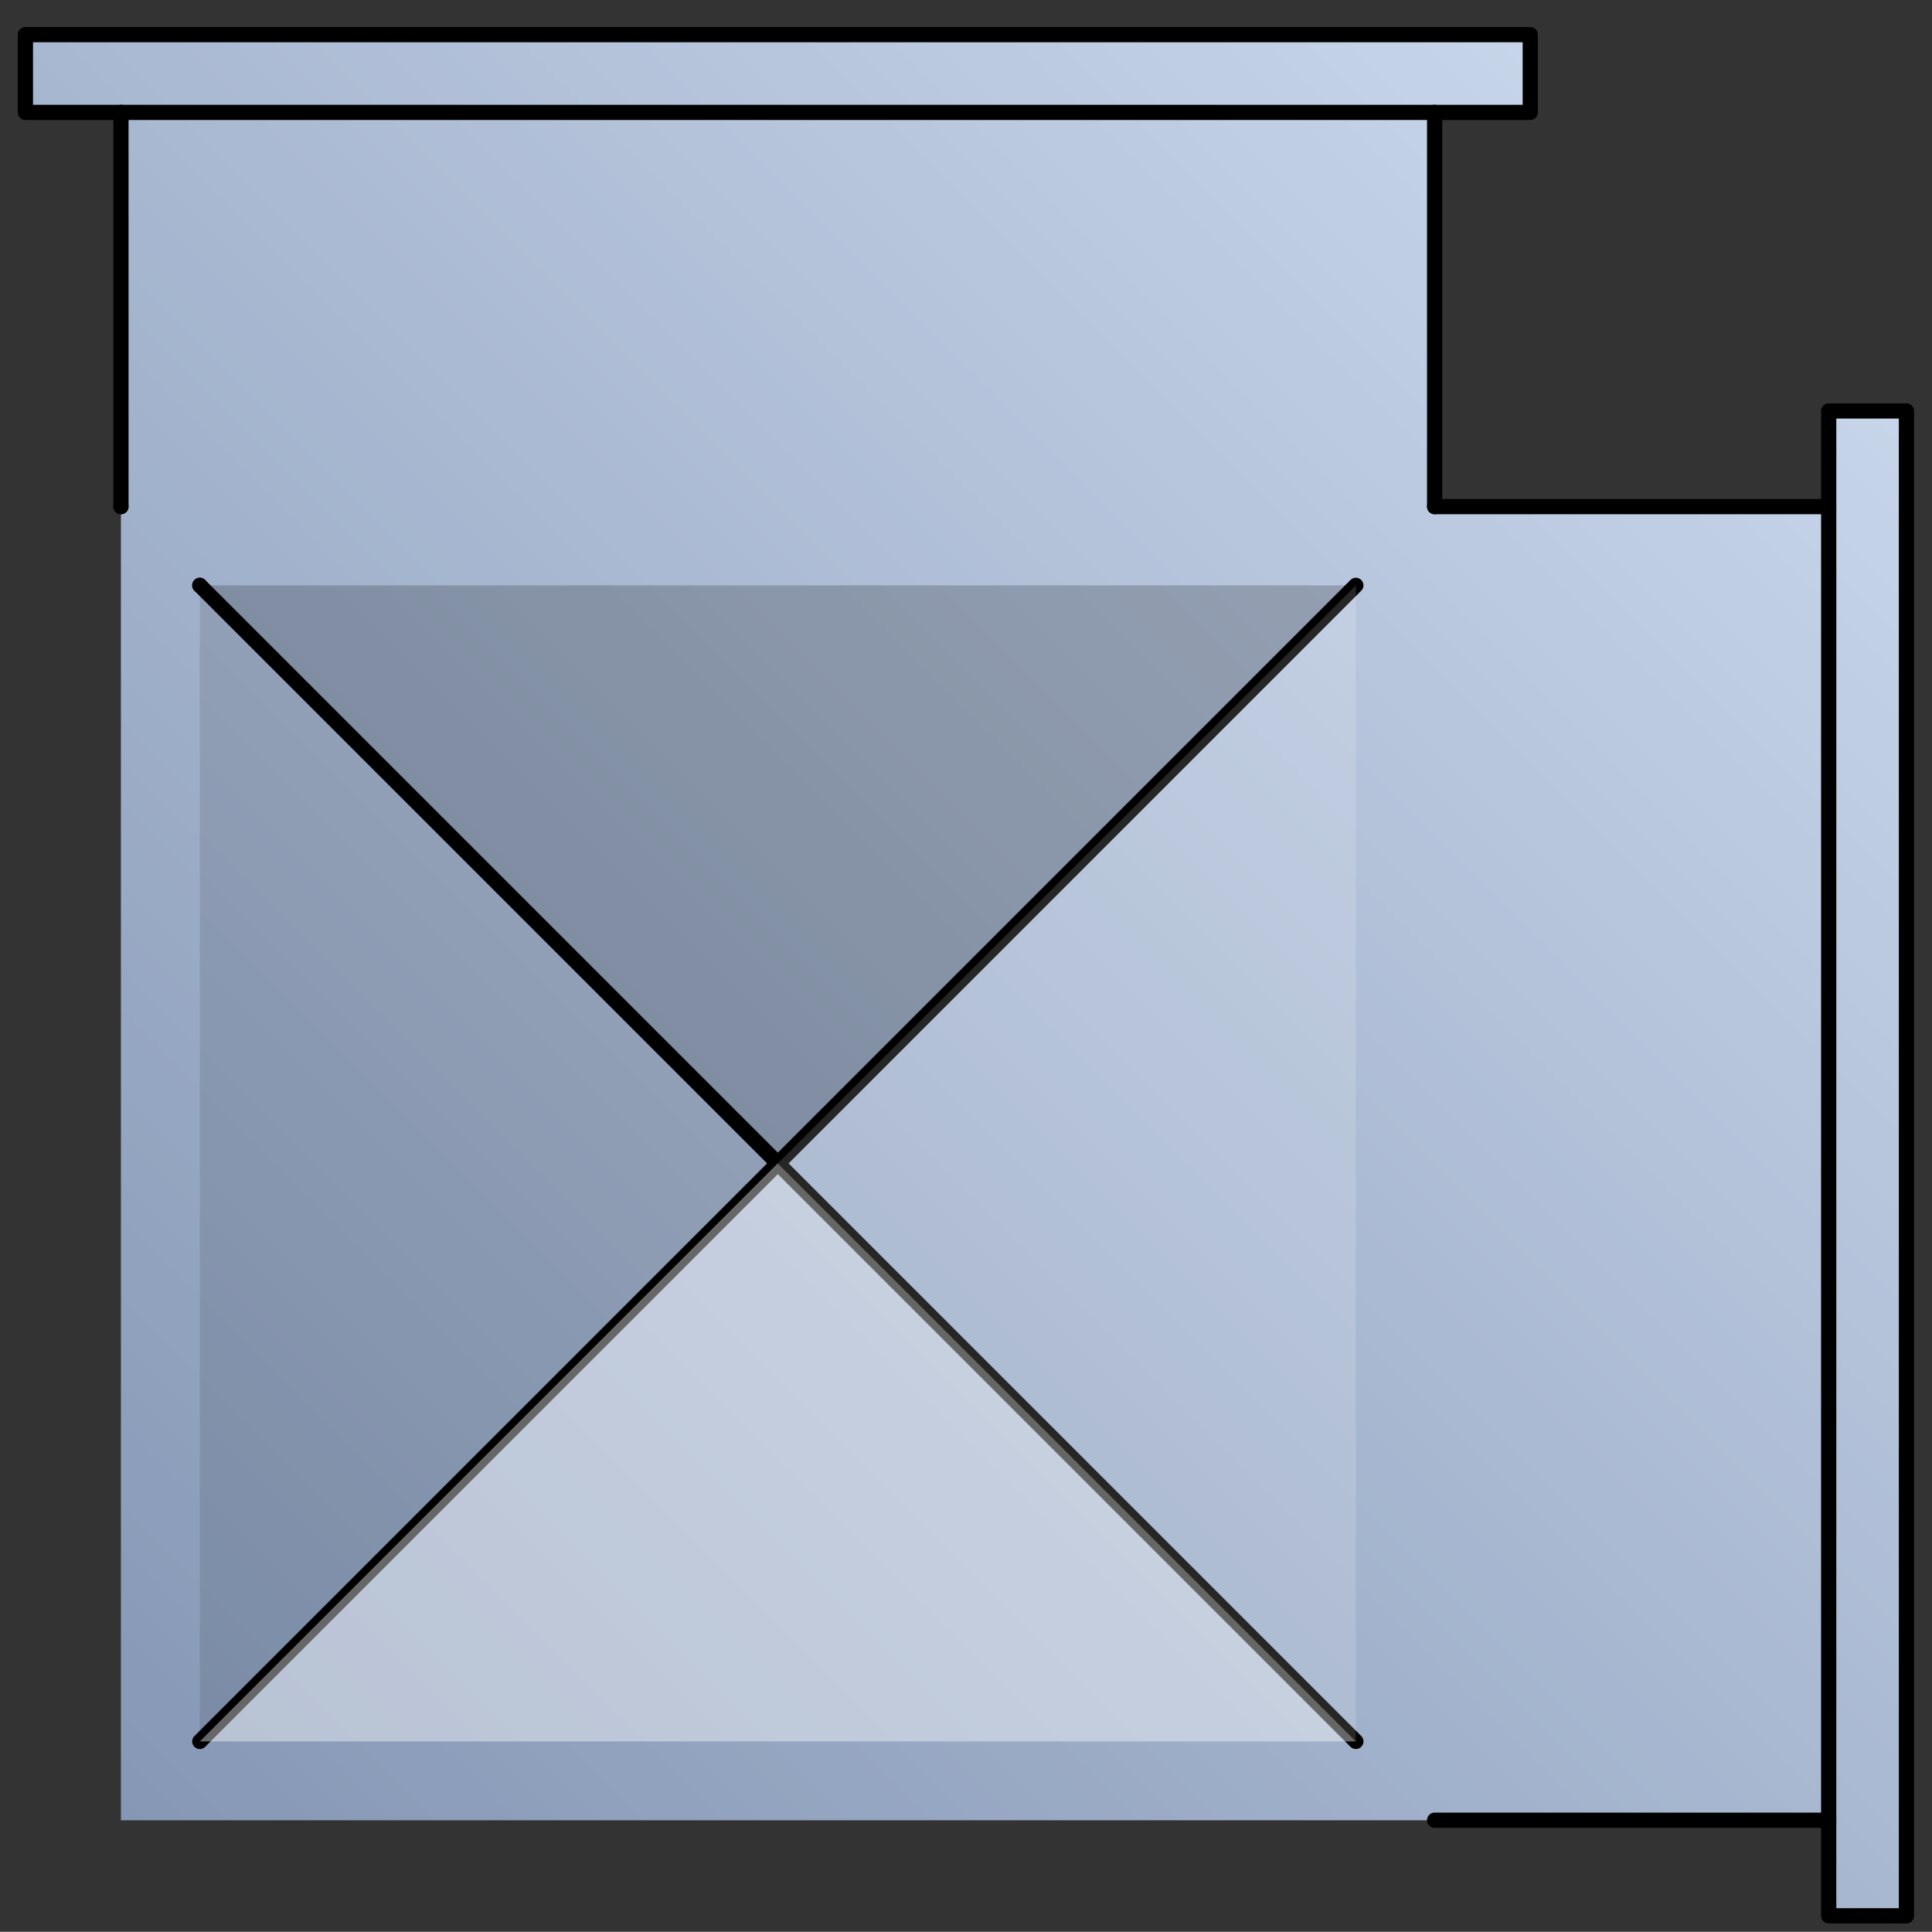 <?xml version="1.0" encoding="utf-8"?>
<!-- Generator: Adobe Illustrator 15.0.0, SVG Export Plug-In . SVG Version: 6.00 Build 0)  -->
<!DOCTYPE svg PUBLIC "-//W3C//DTD SVG 1.1//EN" "http://www.w3.org/Graphics/SVG/1.1/DTD/svg11.dtd">
<svg version="1.1" id="_x30_" xmlns:agg="http://www.example.com"
	 xmlns="http://www.w3.org/2000/svg" preserveAspectRatio="none"   x="0px" y="0px" 
	  viewBox="0 0 38.098 38.094" enable-background="new 0 0 38.098 38.094" xml:space="preserve">

<rect x="0" y="0" width="38.098" height="38.094" fill="#333333" stroke="none"/>

<agg:params>
	<agg:param type="C" name="color" description="Color" cssAttributes="fill" classes="color"/>
	<agg:param type="F" name="saturation" description="Saturation" min="0" max="1" cssAttributes="opacity" classes="color"/>
</agg:params>

<style type="text/css" >
   <![CDATA[

	.stroke{
		stroke-width:0.3;
		stroke-linecap:round;
		stroke-linejoin:round;
		stroke: black;
		fill:none;
	}
	
	.color {
		fill:#3664BF;
		opacity:0.2;
	}

      ]]>
</style>

<linearGradient id="gradient" gradientUnits="userSpaceOnUse" x1="2.015" y1="36.264" x2="37.522" y2="0.757">
	<stop  offset="0" style="stop-color:#99A3B2"/>
	<stop  offset="1" style="stop-color:#F6FAFC"/>
</linearGradient>
<polygon fill="url(#gradient)" points="36.061,8.104 36.061,9.99 28.29,9.99 28.29,2.216 30.176,2.216 30.176,0.683 0.501,0.683 
	0.501,2.216 2.385,2.216 2.385,9.99 2.385,35.894 28.29,35.894 36.061,35.894 36.061,37.779 37.594,37.779 37.594,8.104 "/>

<polygon class="color" points="36.061,8.104 36.061,9.99 28.29,9.99 28.29,2.216 30.176,2.216 30.176,0.683 
	0.501,0.683 0.501,2.216 2.385,2.216 2.385,9.99 2.385,35.894 28.29,35.894 36.061,35.894 36.061,37.779 37.594,37.779 
	37.594,8.104 "/>

<g class="stroke">
	<polyline fill="none" points="36.061,9.99 36.061,8.104 37.594,8.104 37.594,37.779 36.061,37.779 36.061,35.894"/>
	<polyline fill="none" points="28.29,35.894 36.061,35.894 36.061,9.99 28.29,9.99"/>
	<polyline fill="none" points="2.385,2.216 0.501,2.216 0.501,0.683 30.176,0.683 30.176,2.216 28.29,2.216"/>
	<polyline fill="none" points="2.385,9.99 2.385,2.216 28.29,2.216 28.29,9.99"/>
	<rect fill="none" x="2.385" y="9.99"  />
	<rect fill="none" x="3.94" y="11.543"  />
	<line fill="none" x1="3.94" y1="11.543" x2="26.737" y2="34.34"/>
	<line fill="none" x1="3.94" y1="34.34" x2="26.737" y2="11.543"/>
</g>

<polygon opacity="0.1" points="15.337,22.94 3.94,34.34 3.94,11.543 "/>
<polygon opacity="0.15" fill="#FFFFFF" points="15.341,22.94 26.737,34.34 26.737,11.543 "/>
<polygon opacity="0.4" fill="#FFFFFF" points="26.737,34.34 3.94,34.34 15.337,22.94 "/>
<polygon opacity="0.2" points="26.737,11.543 15.337,22.94 3.94,11.543 "/>

</svg>
